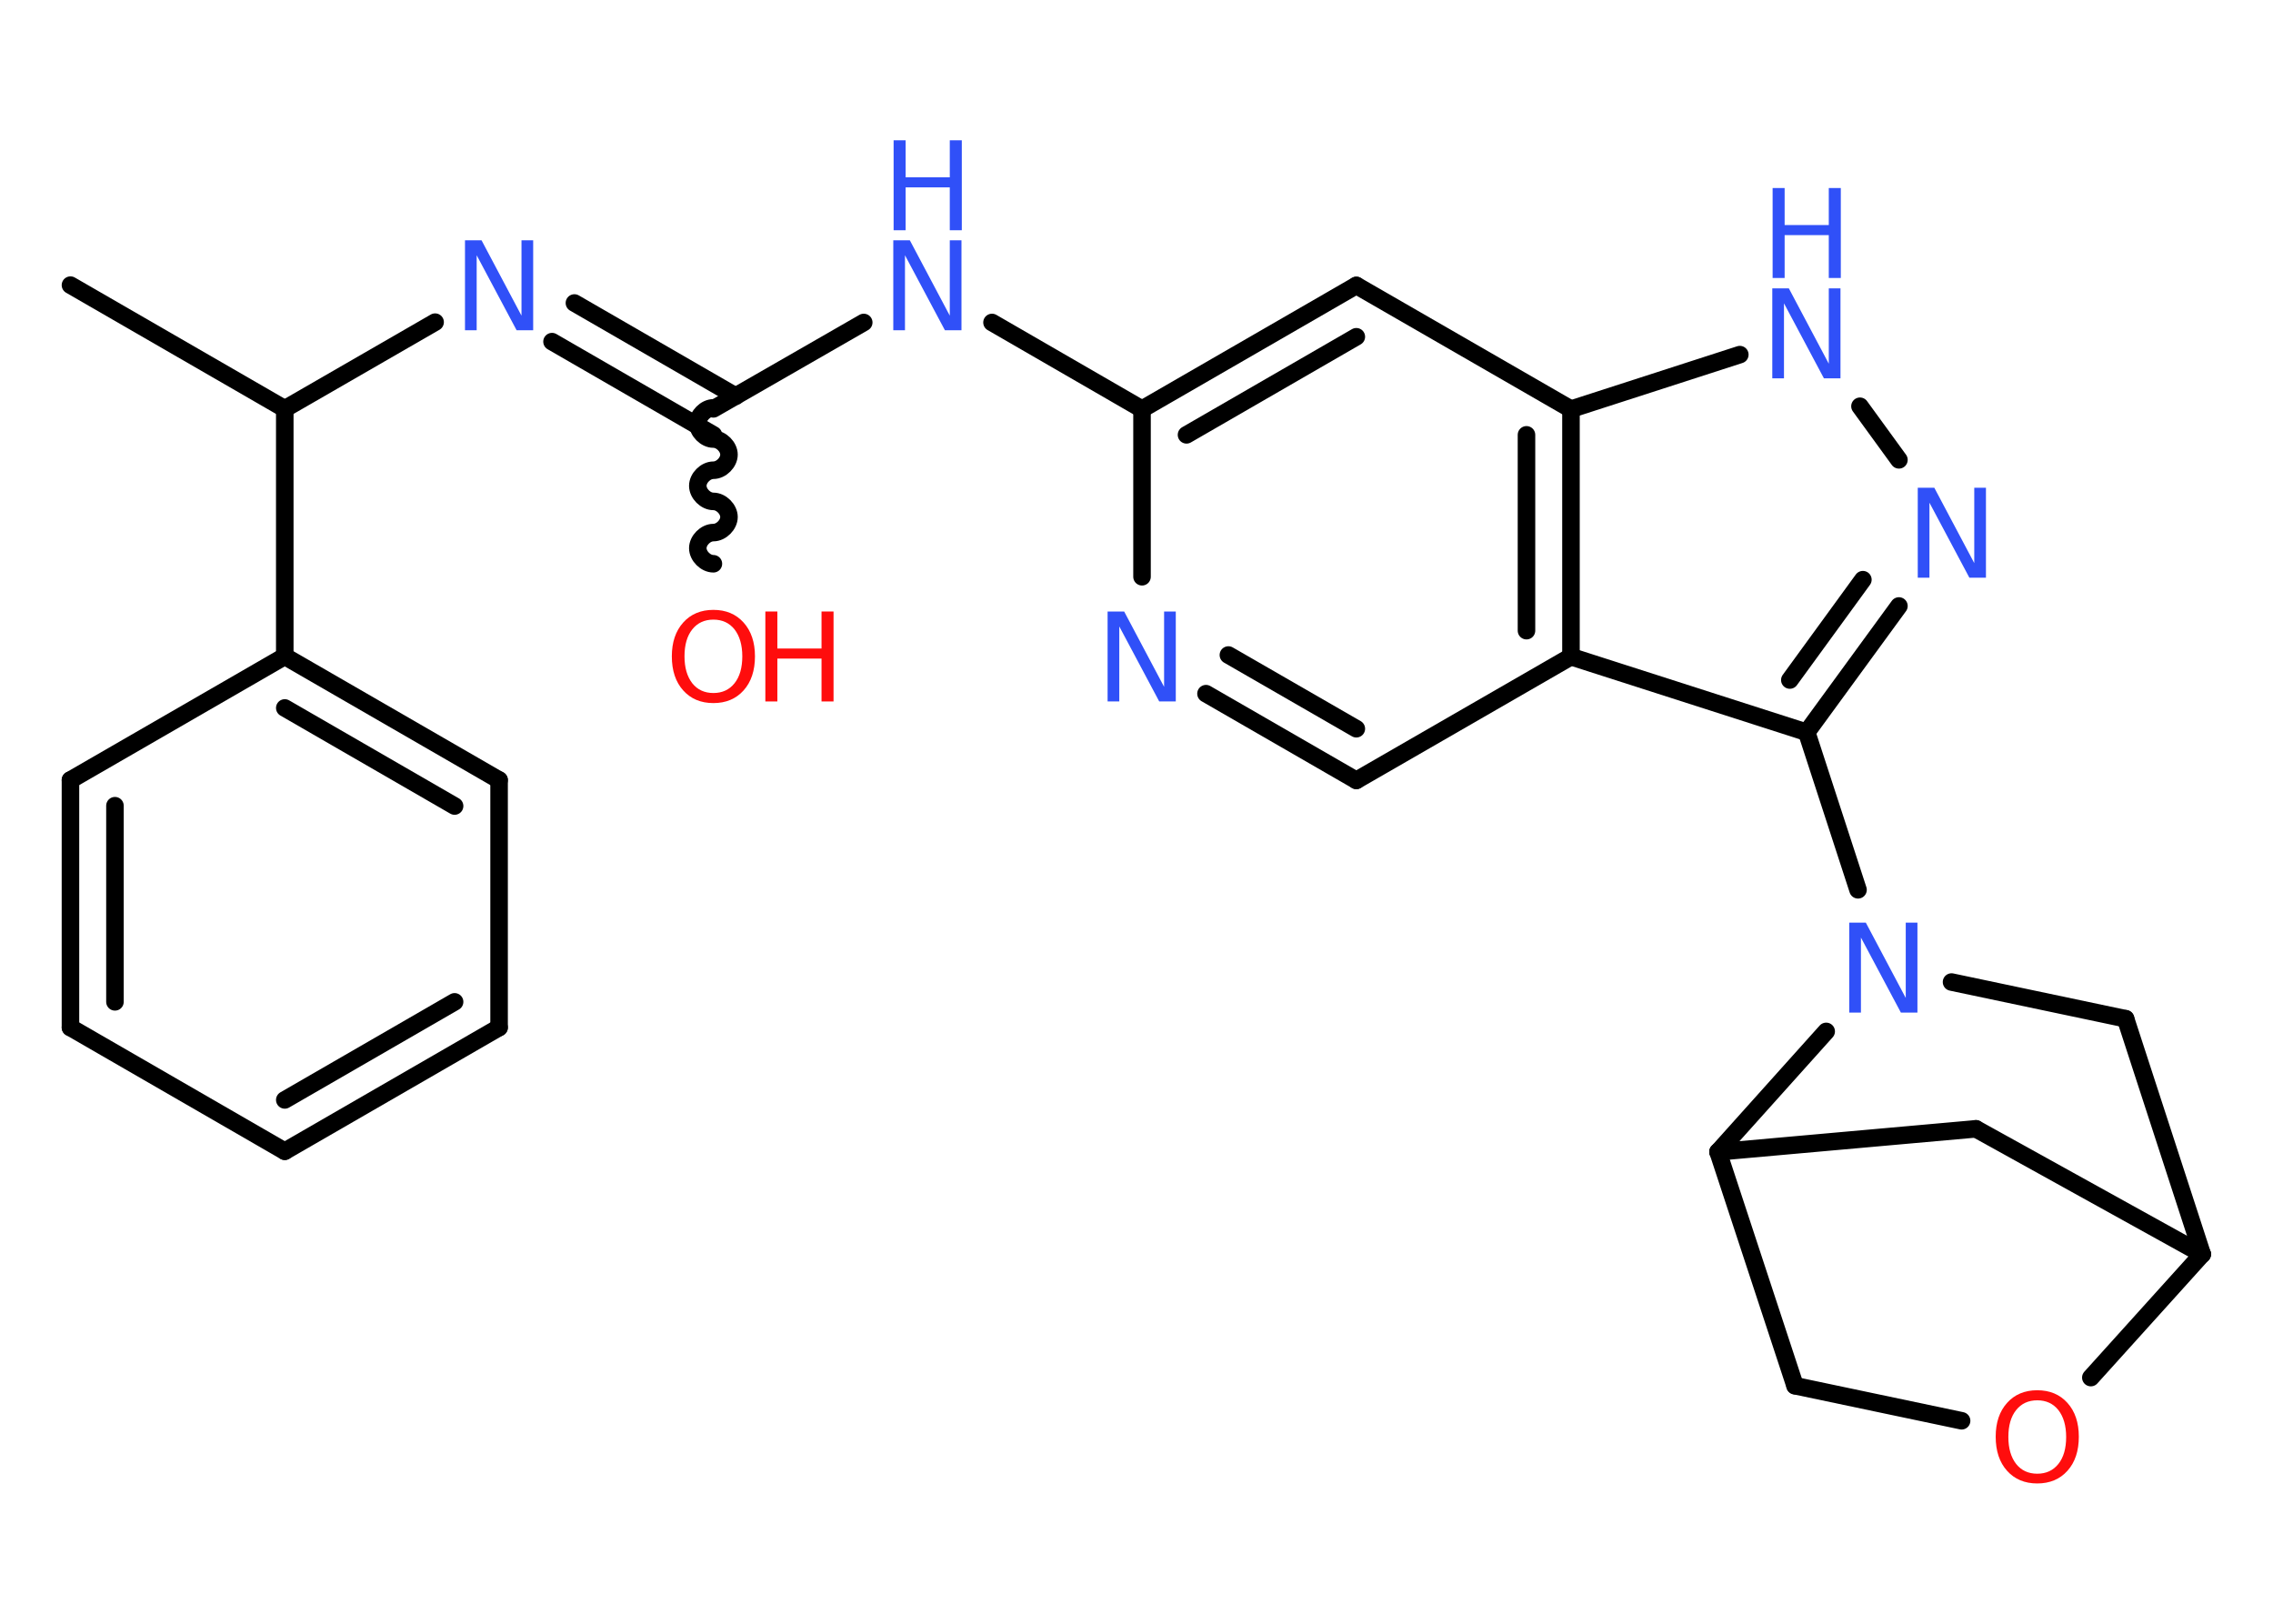 <?xml version='1.0' encoding='UTF-8'?>
<!DOCTYPE svg PUBLIC "-//W3C//DTD SVG 1.1//EN" "http://www.w3.org/Graphics/SVG/1.1/DTD/svg11.dtd">
<svg version='1.2' xmlns='http://www.w3.org/2000/svg' xmlns:xlink='http://www.w3.org/1999/xlink' width='70.0mm' height='50.0mm' viewBox='0 0 70.0 50.0'>
  <desc>Generated by the Chemistry Development Kit (http://github.com/cdk)</desc>
  <g stroke-linecap='round' stroke-linejoin='round' stroke='#000000' stroke-width='.54' fill='#3050F8'>
    <rect x='.0' y='.0' width='70.0' height='50.0' fill='#FFFFFF' stroke='none'/>
    <g id='mol1' class='mol'>
      <line id='mol1bnd1' class='bond' x1='2.17' y1='8.78' x2='8.77' y2='12.59'/>
      <line id='mol1bnd2' class='bond' x1='8.77' y1='12.59' x2='13.4' y2='9.92'/>
      <g id='mol1bnd3' class='bond'>
        <line x1='17.69' y1='9.33' x2='22.66' y2='12.2'/>
        <line x1='17.0' y1='10.52' x2='21.97' y2='13.39'/>
      </g>
      <path id='mol1bnd4' class='bond' d='M21.97 17.36c-.24 -.0 -.48 -.24 -.48 -.48c.0 -.24 .24 -.48 .48 -.48c.24 .0 .48 -.24 .48 -.48c.0 -.24 -.24 -.48 -.48 -.48c-.24 -.0 -.48 -.24 -.48 -.48c.0 -.24 .24 -.48 .48 -.48c.24 .0 .48 -.24 .48 -.48c.0 -.24 -.24 -.48 -.48 -.48c-.24 -.0 -.48 -.24 -.48 -.48c.0 -.24 .24 -.48 .48 -.48' fill='none' stroke='#000000' stroke-width='.54'/>
      <line id='mol1bnd5' class='bond' x1='21.97' y1='12.59' x2='26.6' y2='9.93'/>
      <line id='mol1bnd6' class='bond' x1='30.55' y1='9.93' x2='35.17' y2='12.6'/>
      <g id='mol1bnd7' class='bond'>
        <line x1='41.77' y1='8.79' x2='35.17' y2='12.6'/>
        <line x1='41.77' y1='10.37' x2='36.54' y2='13.39'/>
      </g>
      <line id='mol1bnd8' class='bond' x1='41.77' y1='8.79' x2='48.38' y2='12.6'/>
      <line id='mol1bnd9' class='bond' x1='48.38' y1='12.6' x2='53.58' y2='10.92'/>
      <line id='mol1bnd10' class='bond' x1='57.28' y1='12.51' x2='58.48' y2='14.16'/>
      <g id='mol1bnd11' class='bond'>
        <line x1='55.64' y1='22.55' x2='58.48' y2='18.66'/>
        <line x1='55.12' y1='20.94' x2='57.37' y2='17.85'/>
      </g>
      <line id='mol1bnd12' class='bond' x1='55.64' y1='22.55' x2='57.22' y2='27.4'/>
      <line id='mol1bnd13' class='bond' x1='60.1' y1='30.24' x2='65.46' y2='31.37'/>
      <line id='mol1bnd14' class='bond' x1='65.46' y1='31.37' x2='67.82' y2='38.62'/>
      <line id='mol1bnd15' class='bond' x1='67.82' y1='38.62' x2='60.85' y2='34.76'/>
      <line id='mol1bnd16' class='bond' x1='60.85' y1='34.76' x2='52.91' y2='35.47'/>
      <line id='mol1bnd17' class='bond' x1='56.24' y1='31.76' x2='52.91' y2='35.47'/>
      <line id='mol1bnd18' class='bond' x1='52.91' y1='35.47' x2='55.28' y2='42.67'/>
      <line id='mol1bnd19' class='bond' x1='55.28' y1='42.67' x2='60.41' y2='43.75'/>
      <line id='mol1bnd20' class='bond' x1='67.82' y1='38.62' x2='64.39' y2='42.42'/>
      <line id='mol1bnd21' class='bond' x1='55.64' y1='22.55' x2='48.38' y2='20.22'/>
      <g id='mol1bnd22' class='bond'>
        <line x1='48.38' y1='20.22' x2='48.38' y2='12.6'/>
        <line x1='47.01' y1='19.42' x2='47.01' y2='13.39'/>
      </g>
      <line id='mol1bnd23' class='bond' x1='48.38' y1='20.22' x2='41.77' y2='24.03'/>
      <g id='mol1bnd24' class='bond'>
        <line x1='37.14' y1='21.36' x2='41.77' y2='24.03'/>
        <line x1='37.83' y1='20.17' x2='41.77' y2='22.44'/>
      </g>
      <line id='mol1bnd25' class='bond' x1='35.17' y1='12.6' x2='35.17' y2='17.76'/>
      <line id='mol1bnd26' class='bond' x1='8.77' y1='12.59' x2='8.77' y2='20.21'/>
      <g id='mol1bnd27' class='bond'>
        <line x1='15.37' y1='24.02' x2='8.77' y2='20.21'/>
        <line x1='14.0' y1='24.82' x2='8.77' y2='21.8'/>
      </g>
      <line id='mol1bnd28' class='bond' x1='15.37' y1='24.02' x2='15.37' y2='31.64'/>
      <g id='mol1bnd29' class='bond'>
        <line x1='8.77' y1='35.45' x2='15.37' y2='31.64'/>
        <line x1='8.77' y1='33.87' x2='14.0' y2='30.85'/>
      </g>
      <line id='mol1bnd30' class='bond' x1='8.77' y1='35.45' x2='2.17' y2='31.64'/>
      <g id='mol1bnd31' class='bond'>
        <line x1='2.17' y1='24.02' x2='2.17' y2='31.64'/>
        <line x1='3.54' y1='24.81' x2='3.54' y2='30.85'/>
      </g>
      <line id='mol1bnd32' class='bond' x1='8.77' y1='20.21' x2='2.17' y2='24.02'/>
      <path id='mol1atm3' class='atom' d='M14.33 7.4h.5l1.23 2.32v-2.32h.36v2.77h-.51l-1.23 -2.31v2.31h-.36v-2.77z' stroke='none'/>
      <g id='mol1atm5' class='atom'>
        <path d='M21.97 19.08q-.41 .0 -.65 .3q-.24 .3 -.24 .83q.0 .52 .24 .83q.24 .3 .65 .3q.41 .0 .65 -.3q.24 -.3 .24 -.83q.0 -.52 -.24 -.83q-.24 -.3 -.65 -.3zM21.97 18.78q.58 .0 .93 .39q.35 .39 .35 1.04q.0 .66 -.35 1.05q-.35 .39 -.93 .39q-.58 .0 -.93 -.39q-.35 -.39 -.35 -1.05q.0 -.65 .35 -1.04q.35 -.39 .93 -.39z' stroke='none' fill='#FF0D0D'/>
        <path d='M23.57 18.83h.37v1.14h1.36v-1.14h.37v2.77h-.37v-1.32h-1.36v1.32h-.37v-2.77z' stroke='none' fill='#FF0D0D'/>
      </g>
      <g id='mol1atm6' class='atom'>
        <path d='M27.52 7.4h.5l1.23 2.32v-2.32h.36v2.77h-.51l-1.23 -2.31v2.31h-.36v-2.77z' stroke='none'/>
        <path d='M27.52 4.32h.37v1.14h1.36v-1.14h.37v2.77h-.37v-1.32h-1.36v1.32h-.37v-2.77z' stroke='none'/>
      </g>
      <g id='mol1atm10' class='atom'>
        <path d='M54.59 8.88h.5l1.23 2.32v-2.32h.36v2.77h-.51l-1.23 -2.31v2.31h-.36v-2.77z' stroke='none'/>
        <path d='M54.59 5.79h.37v1.14h1.36v-1.14h.37v2.77h-.37v-1.32h-1.36v1.32h-.37v-2.77z' stroke='none'/>
      </g>
      <path id='mol1atm11' class='atom' d='M59.07 15.02h.5l1.23 2.32v-2.32h.36v2.77h-.51l-1.23 -2.31v2.31h-.36v-2.77z' stroke='none'/>
      <path id='mol1atm13' class='atom' d='M56.96 28.41h.5l1.23 2.32v-2.32h.36v2.77h-.51l-1.23 -2.31v2.31h-.36v-2.77z' stroke='none'/>
      <path id='mol1atm19' class='atom' d='M62.74 43.12q-.41 .0 -.65 .3q-.24 .3 -.24 .83q.0 .52 .24 .83q.24 .3 .65 .3q.41 .0 .65 -.3q.24 -.3 .24 -.83q.0 -.52 -.24 -.83q-.24 -.3 -.65 -.3zM62.74 42.81q.58 .0 .93 .39q.35 .39 .35 1.04q.0 .66 -.35 1.05q-.35 .39 -.93 .39q-.58 .0 -.93 -.39q-.35 -.39 -.35 -1.05q.0 -.65 .35 -1.04q.35 -.39 .93 -.39z' stroke='none' fill='#FF0D0D'/>
      <path id='mol1atm22' class='atom' d='M34.12 18.83h.5l1.23 2.32v-2.32h.36v2.77h-.51l-1.23 -2.31v2.31h-.36v-2.77z' stroke='none'/>
    </g>
  </g>
</svg>
